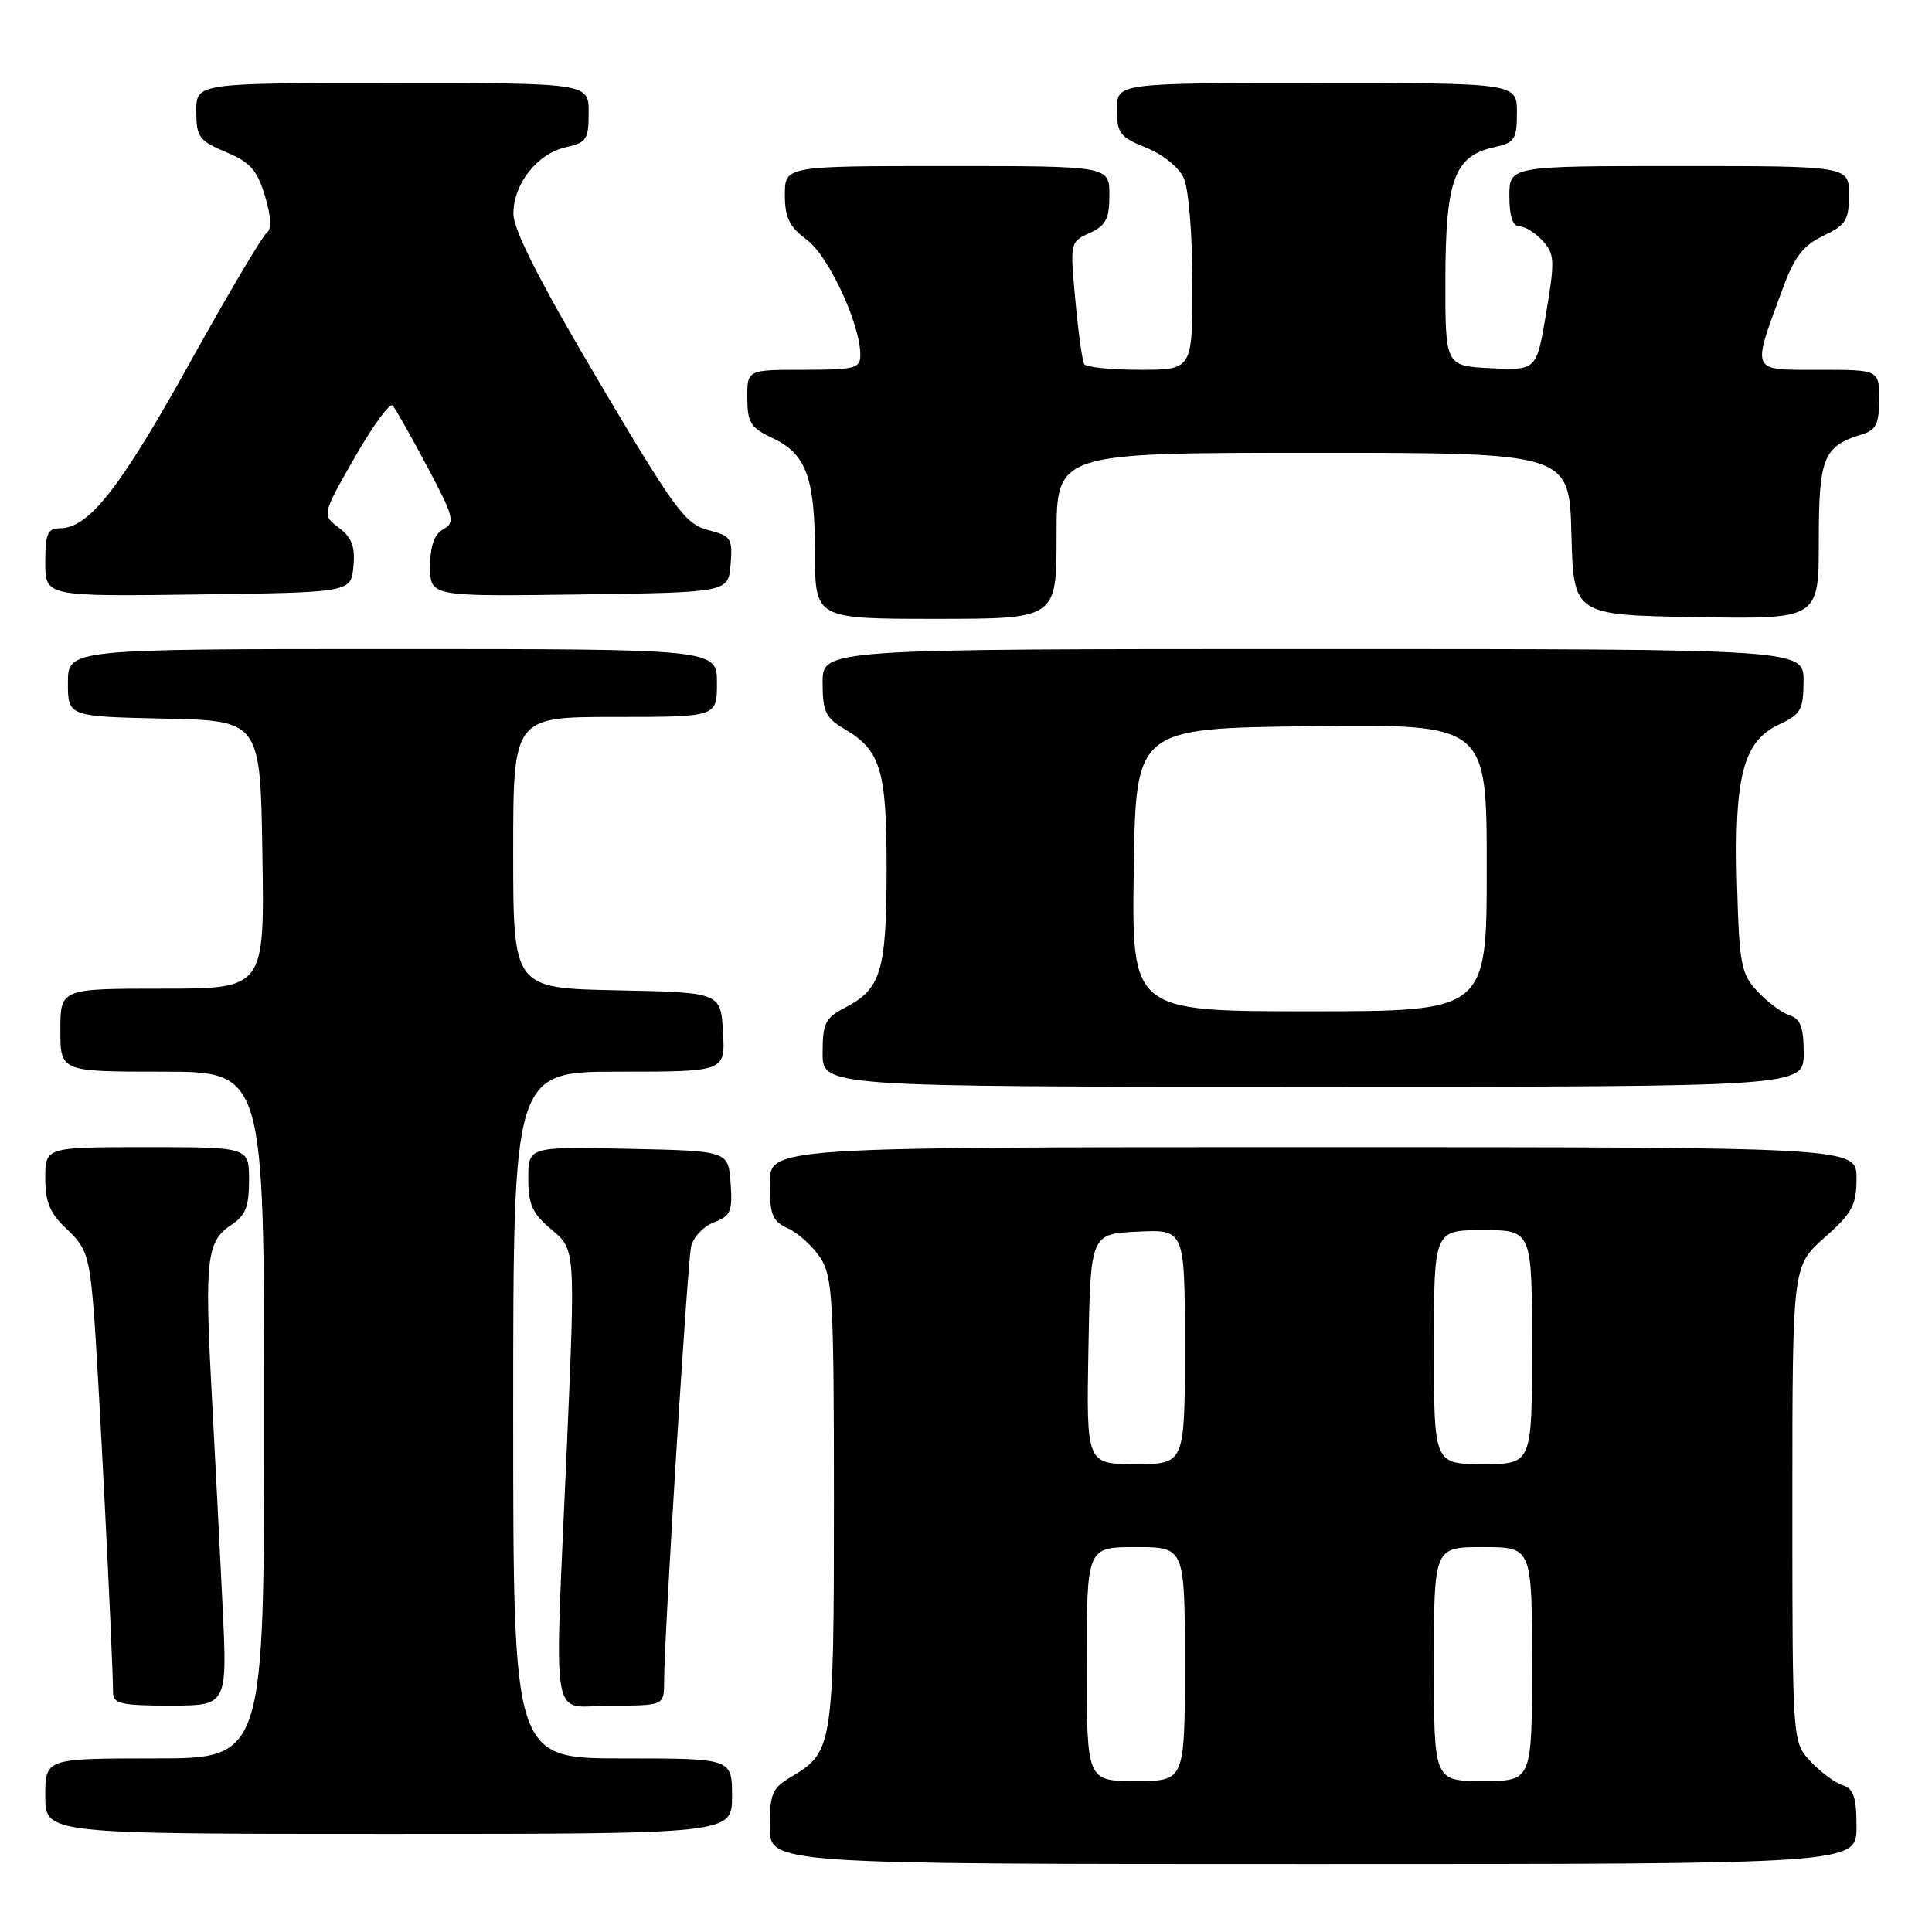 <?xml version="1.0" encoding="UTF-8" standalone="no"?>
<!DOCTYPE svg PUBLIC "-//W3C//DTD SVG 1.1//EN" "http://www.w3.org/Graphics/SVG/1.1/DTD/svg11.dtd" >
<svg xmlns="http://www.w3.org/2000/svg" xmlns:xlink="http://www.w3.org/1999/xlink" version="1.1" viewBox="0 0 256 256">
 <g >
 <path fill="currentColor"
d=" M 246.00 242.07 C 246.00 238.15 245.62 237.01 244.16 236.55 C 243.15 236.23 241.23 234.81 239.91 233.40 C 237.50 230.84 237.50 230.84 237.50 199.31 C 237.50 167.77 237.50 167.77 241.75 164.00 C 245.45 160.72 246.00 159.70 246.00 156.11 C 246.00 152.00 246.00 152.00 174.00 152.00 C 102.00 152.00 102.00 152.00 102.00 156.84 C 102.00 161.00 102.34 161.83 104.45 162.79 C 105.79 163.41 107.71 165.15 108.70 166.66 C 110.33 169.15 110.50 172.18 110.50 199.05 C 110.50 231.26 110.36 232.17 104.92 235.39 C 102.32 236.92 102.00 237.65 102.00 242.06 C 102.00 247.00 102.00 247.00 174.00 247.00 C 246.00 247.00 246.00 247.00 246.00 242.07 Z  M 97.00 238.00 C 97.00 233.00 97.00 233.00 82.50 233.00 C 68.00 233.00 68.00 233.00 68.00 187.50 C 68.00 142.00 68.00 142.00 82.05 142.00 C 96.10 142.00 96.10 142.00 95.80 136.75 C 95.50 131.50 95.50 131.50 81.75 131.22 C 68.00 130.94 68.00 130.94 68.00 112.97 C 68.00 95.00 68.00 95.00 81.50 95.00 C 95.00 95.00 95.00 95.00 95.00 90.50 C 95.00 86.00 95.00 86.00 52.00 86.00 C 9.00 86.00 9.00 86.00 9.00 90.47 C 9.00 94.94 9.00 94.94 21.75 95.22 C 34.50 95.50 34.50 95.50 34.77 113.25 C 35.05 131.00 35.05 131.00 21.52 131.00 C 8.00 131.00 8.00 131.00 8.00 136.50 C 8.00 142.00 8.00 142.00 21.50 142.00 C 35.00 142.00 35.00 142.00 35.00 187.50 C 35.00 233.00 35.00 233.00 20.50 233.00 C 6.00 233.00 6.00 233.00 6.00 238.00 C 6.00 243.00 6.00 243.00 51.50 243.00 C 97.00 243.00 97.00 243.00 97.00 238.00 Z  M 29.49 212.75 C 29.14 205.46 28.48 192.70 28.04 184.38 C 27.10 166.92 27.39 164.44 30.63 162.32 C 32.53 161.08 33.00 159.90 33.00 156.38 C 33.00 152.00 33.00 152.00 19.50 152.00 C 6.00 152.00 6.00 152.00 6.00 156.10 C 6.00 159.32 6.61 160.77 8.88 162.89 C 11.43 165.27 11.83 166.48 12.41 173.54 C 12.97 180.30 14.93 218.91 14.98 224.25 C 15.00 225.76 16.03 226.00 22.57 226.00 C 30.13 226.00 30.13 226.00 29.49 212.75 Z  M 88.00 222.75 C 88.00 217.01 91.07 167.58 91.57 165.21 C 91.84 163.96 93.19 162.50 94.59 161.97 C 96.82 161.12 97.08 160.52 96.81 156.75 C 96.50 152.50 96.50 152.50 83.25 152.22 C 70.00 151.94 70.00 151.94 70.00 156.15 C 70.00 159.63 70.53 160.80 73.12 162.96 C 76.24 165.57 76.24 165.57 75.12 191.53 C 73.45 230.13 72.74 226.00 81.00 226.00 C 88.00 226.00 88.00 226.00 88.00 222.75 Z  M 239.00 139.57 C 239.00 136.14 238.58 135.00 237.16 134.55 C 236.15 134.23 234.23 132.81 232.91 131.40 C 230.70 129.05 230.47 127.89 230.17 117.17 C 229.77 102.89 231.00 98.20 235.73 96.00 C 238.62 94.66 238.96 94.05 238.98 90.25 C 239.00 86.00 239.00 86.00 174.00 86.00 C 109.00 86.00 109.00 86.00 109.00 90.44 C 109.00 94.29 109.39 95.12 111.92 96.61 C 116.73 99.45 117.50 102.08 117.48 115.40 C 117.45 128.70 116.74 131.05 111.97 133.52 C 109.35 134.87 109.00 135.58 109.00 139.53 C 109.00 144.00 109.00 144.00 174.00 144.00 C 239.00 144.00 239.00 144.00 239.00 139.57 Z  M 140.00 71.00 C 140.00 60.00 140.00 60.00 173.97 60.00 C 207.93 60.00 207.93 60.00 208.22 70.75 C 208.50 81.50 208.50 81.50 224.75 81.77 C 241.00 82.05 241.00 82.05 241.00 71.68 C 241.00 60.59 241.60 59.12 246.75 57.55 C 248.59 56.99 249.00 56.14 249.00 52.93 C 249.00 49.00 249.00 49.00 240.98 49.00 C 231.86 49.00 232.07 49.50 236.24 38.19 C 237.77 34.03 238.93 32.53 241.59 31.25 C 244.59 29.83 245.00 29.17 245.00 25.81 C 245.00 22.00 245.00 22.00 222.50 22.00 C 200.00 22.00 200.00 22.00 200.00 26.00 C 200.00 28.68 200.44 30.00 201.35 30.00 C 202.08 30.00 203.47 30.86 204.42 31.92 C 206.00 33.66 206.04 34.53 204.88 41.46 C 203.60 49.08 203.60 49.08 197.55 48.79 C 191.50 48.50 191.50 48.50 191.52 36.92 C 191.55 23.83 192.72 20.66 197.97 19.51 C 200.72 18.90 201.00 18.47 201.00 14.92 C 201.00 11.00 201.00 11.00 174.50 11.00 C 148.00 11.00 148.00 11.00 148.00 14.51 C 148.00 17.65 148.41 18.18 151.86 19.56 C 154.06 20.44 156.22 22.18 156.86 23.60 C 157.50 25.00 158.00 31.13 158.00 37.55 C 158.00 49.00 158.00 49.00 151.06 49.00 C 147.24 49.00 143.91 48.66 143.66 48.25 C 143.41 47.84 142.88 44.03 142.49 39.78 C 141.78 32.13 141.79 32.05 144.39 30.87 C 146.54 29.89 147.00 29.01 147.00 25.84 C 147.00 22.00 147.00 22.00 125.50 22.00 C 104.00 22.00 104.00 22.00 104.00 25.81 C 104.00 28.86 104.58 30.05 106.92 31.78 C 109.80 33.92 114.00 42.95 114.00 47.04 C 114.00 48.81 113.29 49.00 106.50 49.00 C 99.00 49.00 99.00 49.00 99.02 52.75 C 99.04 55.99 99.48 56.70 102.27 58.00 C 106.82 60.12 107.97 63.19 107.99 73.25 C 108.00 82.00 108.00 82.00 124.00 82.00 C 140.00 82.00 140.00 82.00 140.00 71.00 Z  M 46.83 75.06 C 47.08 72.43 46.63 71.23 44.90 69.92 C 42.65 68.22 42.65 68.22 47.01 60.60 C 49.41 56.40 51.67 53.32 52.04 53.74 C 52.41 54.16 54.46 57.79 56.60 61.82 C 60.16 68.51 60.35 69.23 58.75 70.12 C 57.54 70.80 57.00 72.33 57.00 75.07 C 57.00 79.04 57.00 79.04 76.75 78.77 C 96.50 78.50 96.50 78.50 96.81 74.79 C 97.09 71.34 96.89 71.03 93.81 70.23 C 90.82 69.46 89.40 67.53 79.28 50.44 C 71.59 37.45 68.06 30.52 68.03 28.38 C 67.99 24.40 71.18 20.34 75.01 19.50 C 77.71 18.90 78.00 18.46 78.00 14.92 C 78.00 11.00 78.00 11.00 52.00 11.00 C 26.00 11.00 26.00 11.00 26.01 14.75 C 26.02 18.16 26.37 18.65 29.94 20.15 C 33.16 21.50 34.08 22.54 35.11 25.97 C 35.94 28.73 36.02 30.39 35.36 30.83 C 34.81 31.20 30.16 39.05 25.03 48.29 C 15.87 64.77 11.75 70.00 7.92 70.00 C 6.31 70.00 6.00 70.73 6.00 74.52 C 6.00 79.04 6.00 79.04 26.25 78.77 C 46.50 78.50 46.50 78.50 46.83 75.06 Z  M 144.00 220.50 C 144.00 205.00 144.00 205.00 150.50 205.00 C 157.00 205.00 157.00 205.00 157.00 220.50 C 157.00 236.00 157.00 236.00 150.50 236.00 C 144.00 236.00 144.00 236.00 144.00 220.50 Z  M 190.00 220.50 C 190.00 205.00 190.00 205.00 196.50 205.00 C 203.00 205.00 203.00 205.00 203.00 220.50 C 203.00 236.00 203.00 236.00 196.50 236.00 C 190.00 236.00 190.00 236.00 190.00 220.50 Z  M 144.22 178.75 C 144.50 163.50 144.50 163.50 150.75 163.20 C 157.00 162.90 157.00 162.90 157.00 178.45 C 157.00 194.00 157.00 194.00 150.47 194.00 C 143.95 194.00 143.95 194.00 144.22 178.75 Z  M 190.00 178.50 C 190.00 163.00 190.00 163.00 196.50 163.00 C 203.00 163.00 203.00 163.00 203.00 178.50 C 203.00 194.00 203.00 194.00 196.50 194.00 C 190.00 194.00 190.00 194.00 190.00 178.50 Z  M 150.23 115.25 C 150.50 96.50 150.50 96.50 173.75 96.23 C 197.00 95.96 197.00 95.96 197.00 114.98 C 197.00 134.00 197.00 134.00 173.48 134.00 C 149.96 134.00 149.96 134.00 150.23 115.25 Z "/>
</g>
</svg>